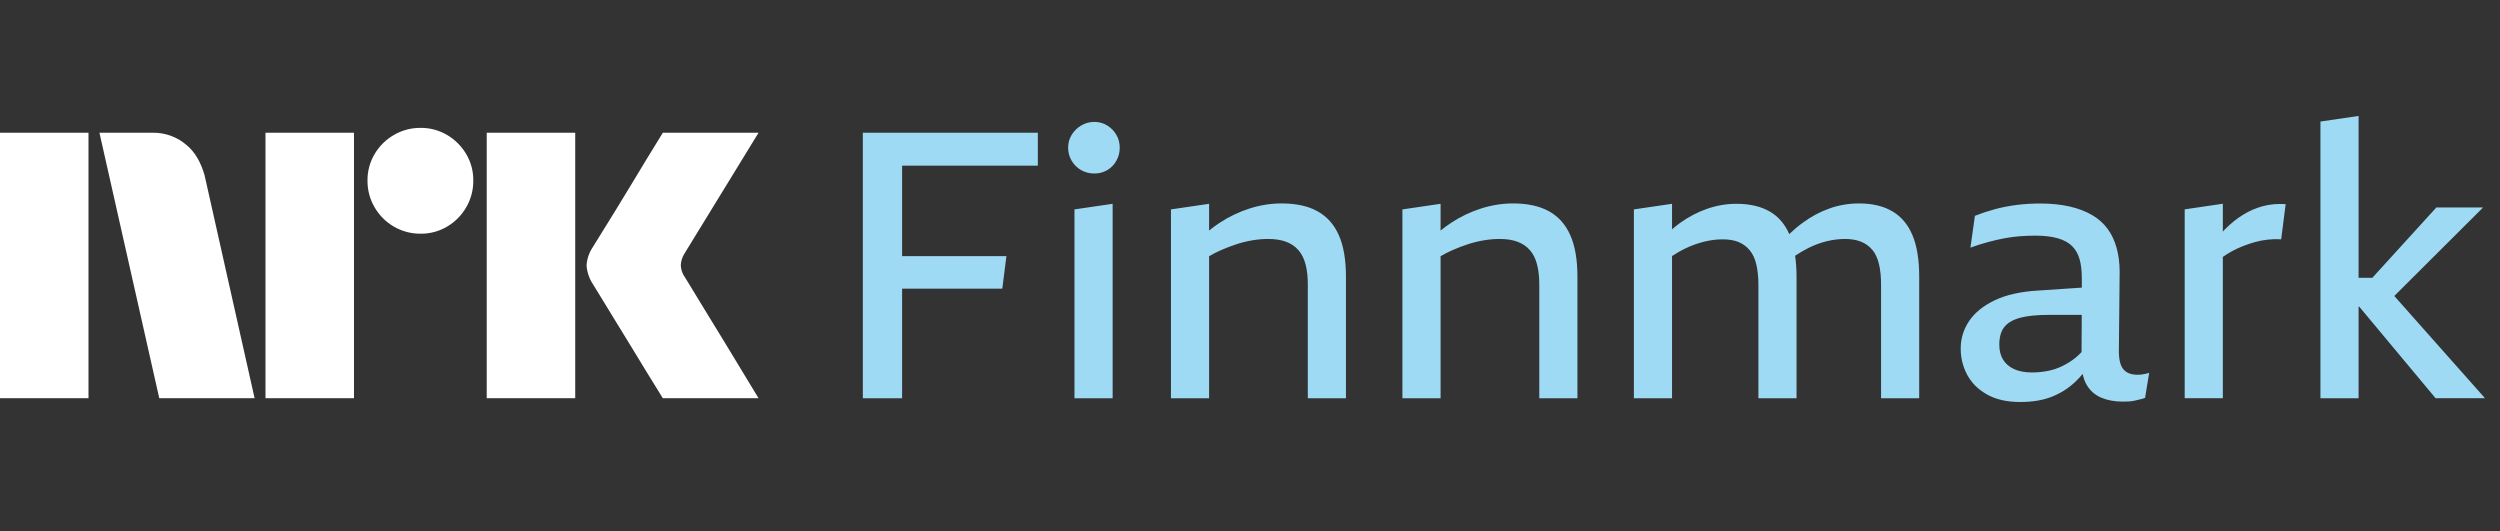 <svg width="113" height="24" viewBox="0 0 113 24" fill="none" xmlns="http://www.w3.org/2000/svg">
<rect x="0" y="0" width="113" height="24" fill="#333333" stroke="none"/>
<path d="M0 17.999V6H4V17.999H0ZM9.244 7.91L11.508 17.999H7.199L4.495 6H6.912C7.466 5.993 8.004 6.188 8.425 6.549C8.846 6.895 9.085 7.375 9.244 7.91ZM12 17.999V6H16V17.999H12ZM19.011 10.563C18.586 10.567 18.169 10.456 17.802 10.242C17.441 10.033 17.141 9.733 16.932 9.371C16.718 9.005 16.607 8.588 16.611 8.163C16.606 7.741 16.717 7.326 16.932 6.963C17.143 6.606 17.443 6.309 17.802 6.101C18.169 5.887 18.586 5.776 19.011 5.78C19.432 5.776 19.847 5.887 20.21 6.101C20.566 6.311 20.863 6.607 21.072 6.963C21.287 7.326 21.398 7.741 21.393 8.163C21.397 8.587 21.286 9.005 21.072 9.371C20.865 9.731 20.568 10.031 20.21 10.242C19.847 10.457 19.432 10.568 19.011 10.563ZM22 17.999V6H26V17.999H22ZM30.974 12.557C30.985 12.569 31.069 12.707 31.227 12.971C31.385 13.235 31.591 13.573 31.844 13.985C32.097 14.396 32.365 14.833 32.646 15.295C32.928 15.757 33.193 16.193 33.441 16.605C33.688 17.016 33.97 17.481 34.286 17.999H29.96C29.689 17.559 29.444 17.162 29.224 16.807C29.005 16.452 28.771 16.069 28.524 15.658C28.276 15.247 28.031 14.847 27.788 14.458C27.546 14.069 27.337 13.728 27.163 13.436C26.988 13.143 26.867 12.946 26.8 12.844C26.633 12.592 26.534 12.301 26.513 11.999C26.529 11.71 26.623 11.43 26.783 11.188C26.85 11.075 26.974 10.875 27.154 10.588C27.335 10.301 27.546 9.96 27.788 9.565C28.03 9.171 28.276 8.768 28.524 8.357C28.772 7.946 29.006 7.56 29.224 7.199C29.445 6.839 29.69 6.439 29.96 6H34.286L30.94 11.458C30.836 11.62 30.778 11.807 30.771 11.999C30.782 12.201 30.853 12.395 30.974 12.557Z" fill="white"/>
<g clip-path="url(#clip0_5919_2976)">
<path d="M39 6.001H46.91V7.488H40.775V11.578H45.49L45.304 13.049H40.775V18.001H39V6.001ZM50.045 5.671C49.871 5.564 49.676 5.51 49.462 5.51C49.248 5.51 49.051 5.564 48.871 5.671C48.691 5.778 48.547 5.919 48.44 6.094C48.333 6.268 48.279 6.463 48.279 6.677C48.279 6.891 48.333 7.088 48.44 7.268C48.547 7.449 48.691 7.589 48.871 7.691C49.051 7.792 49.248 7.843 49.462 7.843C49.676 7.843 49.871 7.792 50.045 7.691C50.22 7.589 50.358 7.449 50.459 7.268C50.561 7.088 50.612 6.891 50.612 6.677C50.612 6.463 50.561 6.268 50.459 6.094C50.358 5.919 50.22 5.778 50.045 5.671ZM48.566 18.001H50.291V9.212L48.566 9.465V18.001ZM59.553 9.55C59.125 9.313 58.584 9.195 57.93 9.195C57.446 9.195 56.964 9.271 56.485 9.423C56.006 9.575 55.553 9.792 55.124 10.074C54.961 10.181 54.803 10.299 54.651 10.42V9.212L52.927 9.465V18.001H54.651V11.581C54.817 11.485 54.986 11.395 55.167 11.316C55.409 11.209 55.651 11.116 55.894 11.037C56.136 10.959 56.378 10.899 56.62 10.86C56.863 10.82 57.096 10.801 57.322 10.801C57.637 10.801 57.908 10.843 58.133 10.928C58.358 11.012 58.544 11.139 58.691 11.308C58.837 11.477 58.944 11.691 59.012 11.95C59.08 12.209 59.113 12.514 59.113 12.863V18.001H60.837V12.508C60.837 11.742 60.73 11.116 60.516 10.632C60.302 10.147 59.981 9.787 59.553 9.55ZM70.015 9.55C69.587 9.313 69.046 9.195 68.392 9.195C67.908 9.195 67.426 9.271 66.947 9.423C66.469 9.575 66.015 9.792 65.587 10.074C65.423 10.181 65.266 10.299 65.114 10.42V9.212L63.389 9.465V18.001H65.114V11.581C65.277 11.485 65.449 11.395 65.629 11.316C65.871 11.209 66.114 11.116 66.356 11.037C66.598 10.959 66.84 10.899 67.083 10.86C67.325 10.82 67.559 10.801 67.784 10.801C68.1 10.801 68.37 10.843 68.595 10.928C68.821 11.012 69.007 11.139 69.153 11.308C69.3 11.477 69.407 11.691 69.474 11.95C69.542 12.209 69.576 12.514 69.576 12.863V18.001H71.3V12.508C71.3 11.742 71.193 11.116 70.978 10.632C70.764 10.147 70.443 9.787 70.015 9.55ZM85.531 9.55C85.126 9.313 84.624 9.195 84.027 9.195C83.565 9.195 83.12 9.271 82.692 9.423C82.263 9.575 81.858 9.792 81.475 10.074C81.266 10.226 81.066 10.398 80.875 10.581C80.677 10.133 80.39 9.792 80.004 9.567C79.599 9.33 79.091 9.212 78.483 9.212C78.032 9.212 77.59 9.288 77.156 9.44C76.722 9.592 76.314 9.806 75.931 10.082C75.81 10.17 75.691 10.265 75.576 10.364V9.212L73.852 9.465V18.001H75.576V11.573C75.781 11.44 75.993 11.316 76.21 11.215C76.486 11.085 76.765 10.987 77.046 10.919C77.328 10.851 77.598 10.818 77.858 10.818C78.151 10.818 78.396 10.86 78.593 10.944C78.79 11.029 78.956 11.153 79.091 11.316C79.227 11.48 79.325 11.694 79.387 11.959C79.449 12.223 79.48 12.53 79.48 12.88V18.001H81.204V12.525C81.204 12.173 81.182 11.851 81.139 11.559C81.339 11.429 81.539 11.311 81.745 11.206C82.016 11.071 82.292 10.97 82.573 10.902C82.855 10.835 83.131 10.801 83.401 10.801C83.672 10.801 83.925 10.843 84.128 10.928C84.331 11.012 84.5 11.136 84.635 11.299C84.77 11.463 84.869 11.677 84.931 11.942C84.993 12.206 85.024 12.514 85.024 12.863V18.001H86.748V12.508C86.748 11.742 86.647 11.116 86.444 10.632C86.241 10.147 85.937 9.787 85.531 9.55ZM96.855 16.919C96.946 16.908 97.041 16.885 97.143 16.852L96.957 17.984C96.9 18.007 96.836 18.026 96.763 18.043C96.689 18.06 96.608 18.08 96.517 18.102C96.427 18.125 96.334 18.139 96.239 18.145C96.143 18.15 96.044 18.153 95.943 18.153C95.582 18.153 95.261 18.094 94.979 17.976C94.698 17.857 94.478 17.666 94.32 17.401C94.236 17.26 94.176 17.094 94.137 16.902C94.03 17.026 93.92 17.147 93.805 17.257C93.495 17.55 93.14 17.776 92.74 17.933C92.34 18.091 91.864 18.17 91.312 18.17C90.714 18.17 90.216 18.057 89.816 17.832C89.416 17.607 89.117 17.311 88.92 16.945C88.723 16.578 88.624 16.181 88.624 15.753C88.624 15.302 88.751 14.888 89.004 14.511C89.258 14.133 89.644 13.821 90.162 13.573C90.681 13.325 91.334 13.178 92.123 13.133L94.098 13.001V12.578C94.098 12.252 94.067 11.967 93.999 11.725C93.931 11.482 93.819 11.282 93.661 11.125C93.503 10.967 93.286 10.849 93.01 10.77C92.734 10.691 92.393 10.651 91.988 10.651C91.762 10.651 91.534 10.66 91.303 10.677C91.072 10.694 90.838 10.725 90.602 10.77C90.365 10.815 90.12 10.871 89.867 10.939C89.613 11.006 89.345 11.091 89.064 11.192L89.266 9.756C89.548 9.643 89.844 9.544 90.154 9.46C90.464 9.375 90.793 9.311 91.143 9.265C91.492 9.22 91.847 9.198 92.207 9.198C92.703 9.198 93.148 9.243 93.543 9.333C93.937 9.423 94.278 9.553 94.565 9.722C94.853 9.891 95.086 10.099 95.267 10.347C95.447 10.595 95.582 10.882 95.672 11.209C95.762 11.536 95.808 11.896 95.808 12.291L95.774 15.773C95.762 16.19 95.824 16.488 95.96 16.669C96.095 16.849 96.315 16.939 96.619 16.939C96.686 16.939 96.765 16.933 96.855 16.922V16.919ZM94.086 15.908L94.095 14.232H92.616C92.064 14.232 91.624 14.277 91.297 14.367C90.971 14.457 90.734 14.598 90.588 14.79C90.441 14.981 90.368 15.246 90.368 15.584C90.368 15.843 90.424 16.066 90.537 16.252C90.65 16.438 90.816 16.581 91.035 16.683C91.255 16.784 91.523 16.835 91.838 16.835C92.086 16.835 92.326 16.812 92.557 16.767C92.788 16.722 93.007 16.649 93.216 16.547C93.424 16.446 93.621 16.322 93.807 16.176C93.906 16.097 93.999 16.006 94.089 15.911L94.086 15.908ZM102.281 9.319C101.965 9.404 101.667 9.533 101.385 9.708C101.103 9.882 100.839 10.094 100.591 10.342C100.551 10.381 100.512 10.426 100.472 10.468V9.209L98.748 9.463V17.998H100.472V11.612C100.602 11.522 100.734 11.437 100.87 11.364C101.044 11.268 101.219 11.187 101.394 11.119C101.568 11.051 101.746 10.992 101.926 10.942C102.106 10.891 102.295 10.854 102.492 10.832C102.689 10.809 102.895 10.804 103.109 10.815L103.312 9.226C102.94 9.204 102.596 9.234 102.281 9.319ZM110.09 17.998H112.321L108.222 13.378L112.236 9.378H110.123L107.23 12.556H106.608V5.24L104.884 5.494V18.001H106.608V13.86H106.636L110.09 18.001V17.998Z" fill="#9FDAF5"/>
</g>
<defs>
<clipPath id="clip0_5919_2976">
<rect width="74" height="14" fill="white" transform="translate(39 4.969)"/>
</clipPath>
</defs>
</svg>
